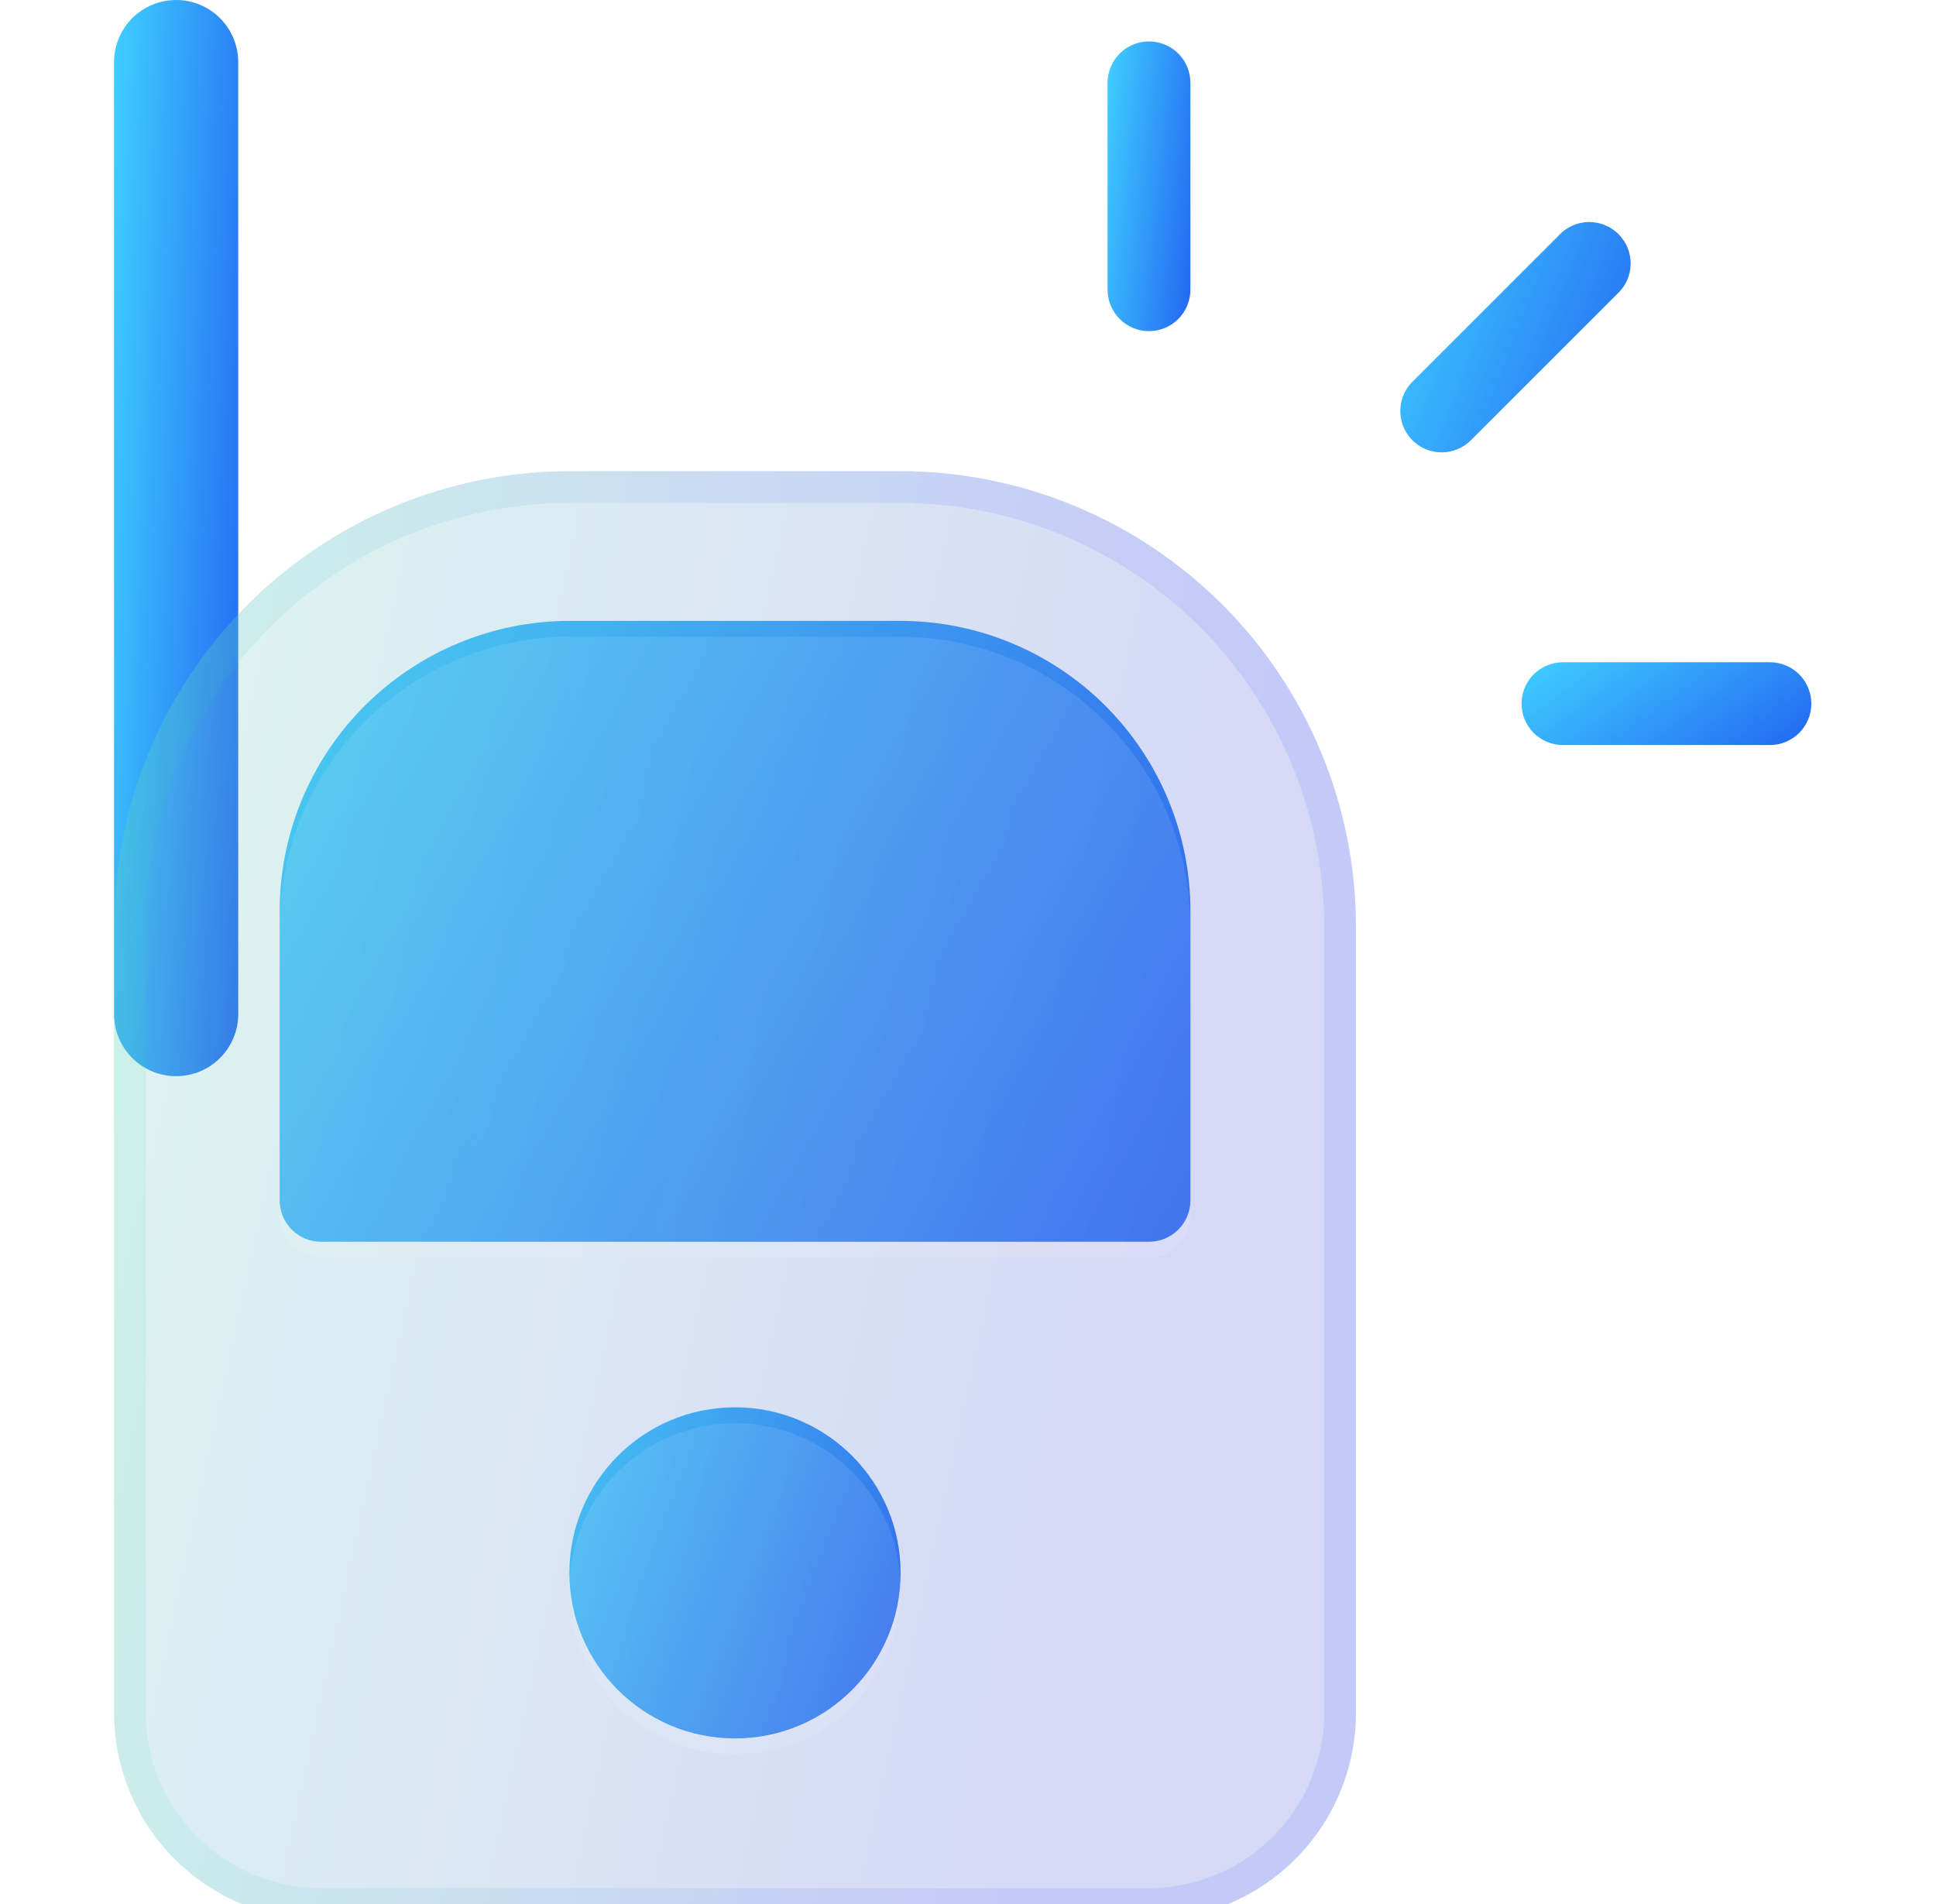 <svg width="61" height="60" viewBox="0 0 61 60" fill="none" xmlns="http://www.w3.org/2000/svg">
<g id="walkie-talkie">
<path id="accent" d="M28.377 19.565H17.942C15.522 19.569 13.201 20.532 11.49 22.243C9.778 23.955 8.815 26.275 8.812 28.696V37.826C8.812 38.172 8.949 38.504 9.194 38.749C9.439 38.993 9.77 39.131 10.116 39.131H36.203C36.549 39.131 36.881 38.993 37.126 38.749C37.37 38.504 37.508 38.172 37.508 37.826V28.696C37.505 26.275 36.542 23.955 34.83 22.243C33.118 20.532 30.798 19.569 28.377 19.565Z" fill="url(#paint0_linear_658_11649)"/>
<path id="accent_2" d="M23.159 54.782C26.04 54.782 28.376 52.447 28.376 49.565C28.376 46.684 26.04 44.348 23.159 44.348C20.277 44.348 17.941 46.684 17.941 49.565C17.941 52.447 20.277 54.782 23.159 54.782Z" fill="url(#paint1_linear_658_11649)"/>
<path id="accent_3" d="M5.55 33.913C5.031 33.913 4.533 33.707 4.166 33.34C3.799 32.973 3.593 32.475 3.593 31.956V1.957C3.593 1.438 3.799 0.94 4.166 0.573C4.533 0.206 5.031 0 5.55 0C6.069 0 6.566 0.206 6.933 0.573C7.3 0.94 7.506 1.438 7.506 1.957V31.956C7.506 32.475 7.3 32.973 6.933 33.34C6.566 33.707 6.069 33.913 5.55 33.913Z" fill="url(#paint2_linear_658_11649)"/>
<path id="accent_4" d="M36.203 10.435C35.857 10.435 35.525 10.298 35.281 10.053C35.036 9.808 34.898 9.477 34.898 9.131V2.609C34.898 2.263 35.036 1.931 35.281 1.687C35.525 1.442 35.857 1.305 36.203 1.305C36.549 1.305 36.88 1.442 37.125 1.687C37.37 1.931 37.507 2.263 37.507 2.609V9.131C37.507 9.477 37.37 9.808 37.125 10.053C36.88 10.298 36.549 10.435 36.203 10.435Z" fill="url(#paint3_linear_658_11649)"/>
<path id="accent_5" d="M45.425 14.255C45.167 14.255 44.915 14.179 44.701 14.036C44.486 13.892 44.319 13.689 44.22 13.45C44.122 13.212 44.096 12.95 44.146 12.697C44.196 12.444 44.321 12.211 44.503 12.029L49.115 7.418C49.234 7.289 49.378 7.185 49.538 7.112C49.699 7.04 49.872 7.001 50.048 6.997C50.224 6.994 50.398 7.026 50.562 7.091C50.725 7.157 50.873 7.255 50.997 7.379C51.121 7.503 51.219 7.652 51.285 7.815C51.351 7.978 51.383 8.153 51.379 8.328C51.375 8.504 51.336 8.677 51.264 8.838C51.192 8.998 51.088 9.142 50.958 9.261L46.347 13.872C46.226 13.993 46.083 14.09 45.924 14.155C45.766 14.221 45.596 14.255 45.425 14.255Z" fill="url(#paint4_linear_658_11649)"/>
<path id="accent_6" d="M55.767 23.478H49.246C48.9 23.478 48.568 23.34 48.323 23.096C48.079 22.851 47.941 22.519 47.941 22.174C47.941 21.828 48.079 21.496 48.323 21.251C48.568 21.007 48.9 20.869 49.246 20.869H55.767C56.113 20.869 56.445 21.007 56.69 21.251C56.934 21.496 57.072 21.828 57.072 22.174C57.072 22.519 56.934 22.851 56.69 23.096C56.445 23.34 56.113 23.478 55.767 23.478Z" fill="url(#paint5_linear_658_11649)"/>
<g id="Vector" filter="url(#filter0_bi_658_11649)">
<path d="M28.376 14.348H17.941C14.137 14.352 10.49 15.865 7.801 18.555C5.111 21.245 3.598 24.892 3.593 28.695V53.478C3.595 55.207 4.283 56.865 5.506 58.087C6.728 59.31 8.386 59.998 10.115 60H36.202C37.931 59.998 39.589 59.31 40.811 58.087C42.034 56.865 42.722 55.207 42.724 53.478V28.695C42.719 24.892 41.206 21.245 38.516 18.555C35.827 15.865 32.18 14.352 28.376 14.348Z" fill="#1D1D1D" fill-opacity="0.05"/>
<path d="M28.376 14.348H17.941C14.137 14.352 10.49 15.865 7.801 18.555C5.111 21.245 3.598 24.892 3.593 28.695V53.478C3.595 55.207 4.283 56.865 5.506 58.087C6.728 59.31 8.386 59.998 10.115 60H36.202C37.931 59.998 39.589 59.31 40.811 58.087C42.034 56.865 42.722 55.207 42.724 53.478V28.695C42.719 24.892 41.206 21.245 38.516 18.555C35.827 15.865 32.18 14.352 28.376 14.348Z" fill="url(#paint6_linear_658_11649)" fill-opacity="0.2"/>
<path d="M8.154 18.909C10.75 16.312 14.27 14.852 17.941 14.848H28.376C32.047 14.852 35.567 16.312 38.163 18.909C40.759 21.505 42.219 25.025 42.224 28.696V53.477C42.222 55.074 41.587 56.605 40.458 57.734C39.329 58.863 37.798 59.498 36.201 59.5H10.116C8.519 59.498 6.988 58.863 5.859 57.734C4.73 56.605 4.095 55.074 4.093 53.478V28.696C4.098 25.024 5.558 21.505 8.154 18.909Z" stroke="url(#paint7_linear_658_11649)" stroke-opacity="0.1"/>
</g>
<g id="detail" filter="url(#filter1_i_658_11649)">
<path d="M28.377 19.565H17.942C15.522 19.569 13.201 20.532 11.49 22.243C9.778 23.955 8.815 26.275 8.812 28.696V37.826C8.812 38.172 8.949 38.504 9.194 38.749C9.439 38.993 9.77 39.131 10.116 39.131H36.203C36.549 39.131 36.881 38.993 37.126 38.749C37.37 38.504 37.508 38.172 37.508 37.826V28.696C37.505 26.275 36.542 23.955 34.83 22.243C33.118 20.532 30.798 19.569 28.377 19.565Z" fill="white" fill-opacity="0.1"/>
</g>
<g id="detail_2" filter="url(#filter2_i_658_11649)">
<path d="M23.159 54.782C26.04 54.782 28.376 52.447 28.376 49.565C28.376 46.684 26.04 44.348 23.159 44.348C20.277 44.348 17.941 46.684 17.941 49.565C17.941 52.447 20.277 54.782 23.159 54.782Z" fill="white" fill-opacity="0.1"/>
</g>
</g>
<defs>
<filter id="filter0_bi_658_11649" x="0.593" y="11.348" width="45.13" height="51.652" filterUnits="userSpaceOnUse" color-interpolation-filters="sRGB">
<feFlood flood-opacity="0" result="BackgroundImageFix"/>
<feGaussianBlur in="BackgroundImageFix" stdDeviation="1.5"/>
<feComposite in2="SourceAlpha" operator="in" result="effect1_backgroundBlur_658_11649"/>
<feBlend mode="normal" in="SourceGraphic" in2="effect1_backgroundBlur_658_11649" result="shape"/>
<feColorMatrix in="SourceAlpha" type="matrix" values="0 0 0 0 0 0 0 0 0 0 0 0 0 0 0 0 0 0 127 0" result="hardAlpha"/>
<feOffset dy="0.5"/>
<feGaussianBlur stdDeviation="1"/>
<feComposite in2="hardAlpha" operator="arithmetic" k2="-1" k3="1"/>
<feColorMatrix type="matrix" values="0 0 0 0 1 0 0 0 0 1 0 0 0 0 1 0 0 0 0.15 0"/>
<feBlend mode="normal" in2="shape" result="effect2_innerShadow_658_11649"/>
</filter>
<filter id="filter1_i_658_11649" x="8.812" y="19.565" width="28.696" height="20.065" filterUnits="userSpaceOnUse" color-interpolation-filters="sRGB">
<feFlood flood-opacity="0" result="BackgroundImageFix"/>
<feBlend mode="normal" in="SourceGraphic" in2="BackgroundImageFix" result="shape"/>
<feColorMatrix in="SourceAlpha" type="matrix" values="0 0 0 0 0 0 0 0 0 0 0 0 0 0 0 0 0 0 127 0" result="hardAlpha"/>
<feOffset dy="0.5"/>
<feGaussianBlur stdDeviation="0.25"/>
<feComposite in2="hardAlpha" operator="arithmetic" k2="-1" k3="1"/>
<feColorMatrix type="matrix" values="0 0 0 0 1 0 0 0 0 1 0 0 0 0 1 0 0 0 0.1 0"/>
<feBlend mode="normal" in2="shape" result="effect1_innerShadow_658_11649"/>
</filter>
<filter id="filter2_i_658_11649" x="17.941" y="44.348" width="10.435" height="10.935" filterUnits="userSpaceOnUse" color-interpolation-filters="sRGB">
<feFlood flood-opacity="0" result="BackgroundImageFix"/>
<feBlend mode="normal" in="SourceGraphic" in2="BackgroundImageFix" result="shape"/>
<feColorMatrix in="SourceAlpha" type="matrix" values="0 0 0 0 0 0 0 0 0 0 0 0 0 0 0 0 0 0 127 0" result="hardAlpha"/>
<feOffset dy="0.5"/>
<feGaussianBlur stdDeviation="0.25"/>
<feComposite in2="hardAlpha" operator="arithmetic" k2="-1" k3="1"/>
<feColorMatrix type="matrix" values="0 0 0 0 1 0 0 0 0 1 0 0 0 0 1 0 0 0 0.1 0"/>
<feBlend mode="normal" in2="shape" result="effect1_innerShadow_658_11649"/>
</filter>
<linearGradient id="paint0_linear_658_11649" x1="8.812" y1="19.565" x2="38.932" y2="36.613" gradientUnits="userSpaceOnUse">
<stop stop-color="#3FD0FF"/>
<stop offset="1" stop-color="#2366F2"/>
</linearGradient>
<linearGradient id="paint1_linear_658_11649" x1="17.941" y1="44.348" x2="30.529" y2="49.205" gradientUnits="userSpaceOnUse">
<stop stop-color="#3FD0FF"/>
<stop offset="1" stop-color="#2366F2"/>
</linearGradient>
<linearGradient id="paint2_linear_658_11649" x1="3.593" y1="0" x2="9.006" y2="0.241" gradientUnits="userSpaceOnUse">
<stop stop-color="#3FD0FF"/>
<stop offset="1" stop-color="#2366F2"/>
</linearGradient>
<linearGradient id="paint3_linear_658_11649" x1="34.898" y1="1.305" x2="38.47" y2="1.699" gradientUnits="userSpaceOnUse">
<stop stop-color="#3FD0FF"/>
<stop offset="1" stop-color="#2366F2"/>
</linearGradient>
<linearGradient id="paint4_linear_658_11649" x1="44.121" y1="6.997" x2="52.876" y2="10.376" gradientUnits="userSpaceOnUse">
<stop stop-color="#3FD0FF"/>
<stop offset="1" stop-color="#2366F2"/>
</linearGradient>
<linearGradient id="paint5_linear_658_11649" x1="47.941" y1="20.869" x2="52.422" y2="26.921" gradientUnits="userSpaceOnUse">
<stop stop-color="#3FD0FF"/>
<stop offset="1" stop-color="#2366F2"/>
</linearGradient>
<linearGradient id="paint6_linear_658_11649" x1="3.593" y1="14.348" x2="50.441" y2="24.544" gradientUnits="userSpaceOnUse">
<stop stop-color="#87FFE1"/>
<stop offset="0.776" stop-color="#5C6DFF"/>
</linearGradient>
<linearGradient id="paint7_linear_658_11649" x1="4.816" y1="16.423" x2="42.724" y2="16.423" gradientUnits="userSpaceOnUse">
<stop stop-color="#3CDEB6"/>
<stop offset="0.656" stop-color="#364AFF"/>
</linearGradient>
</defs>
</svg>
